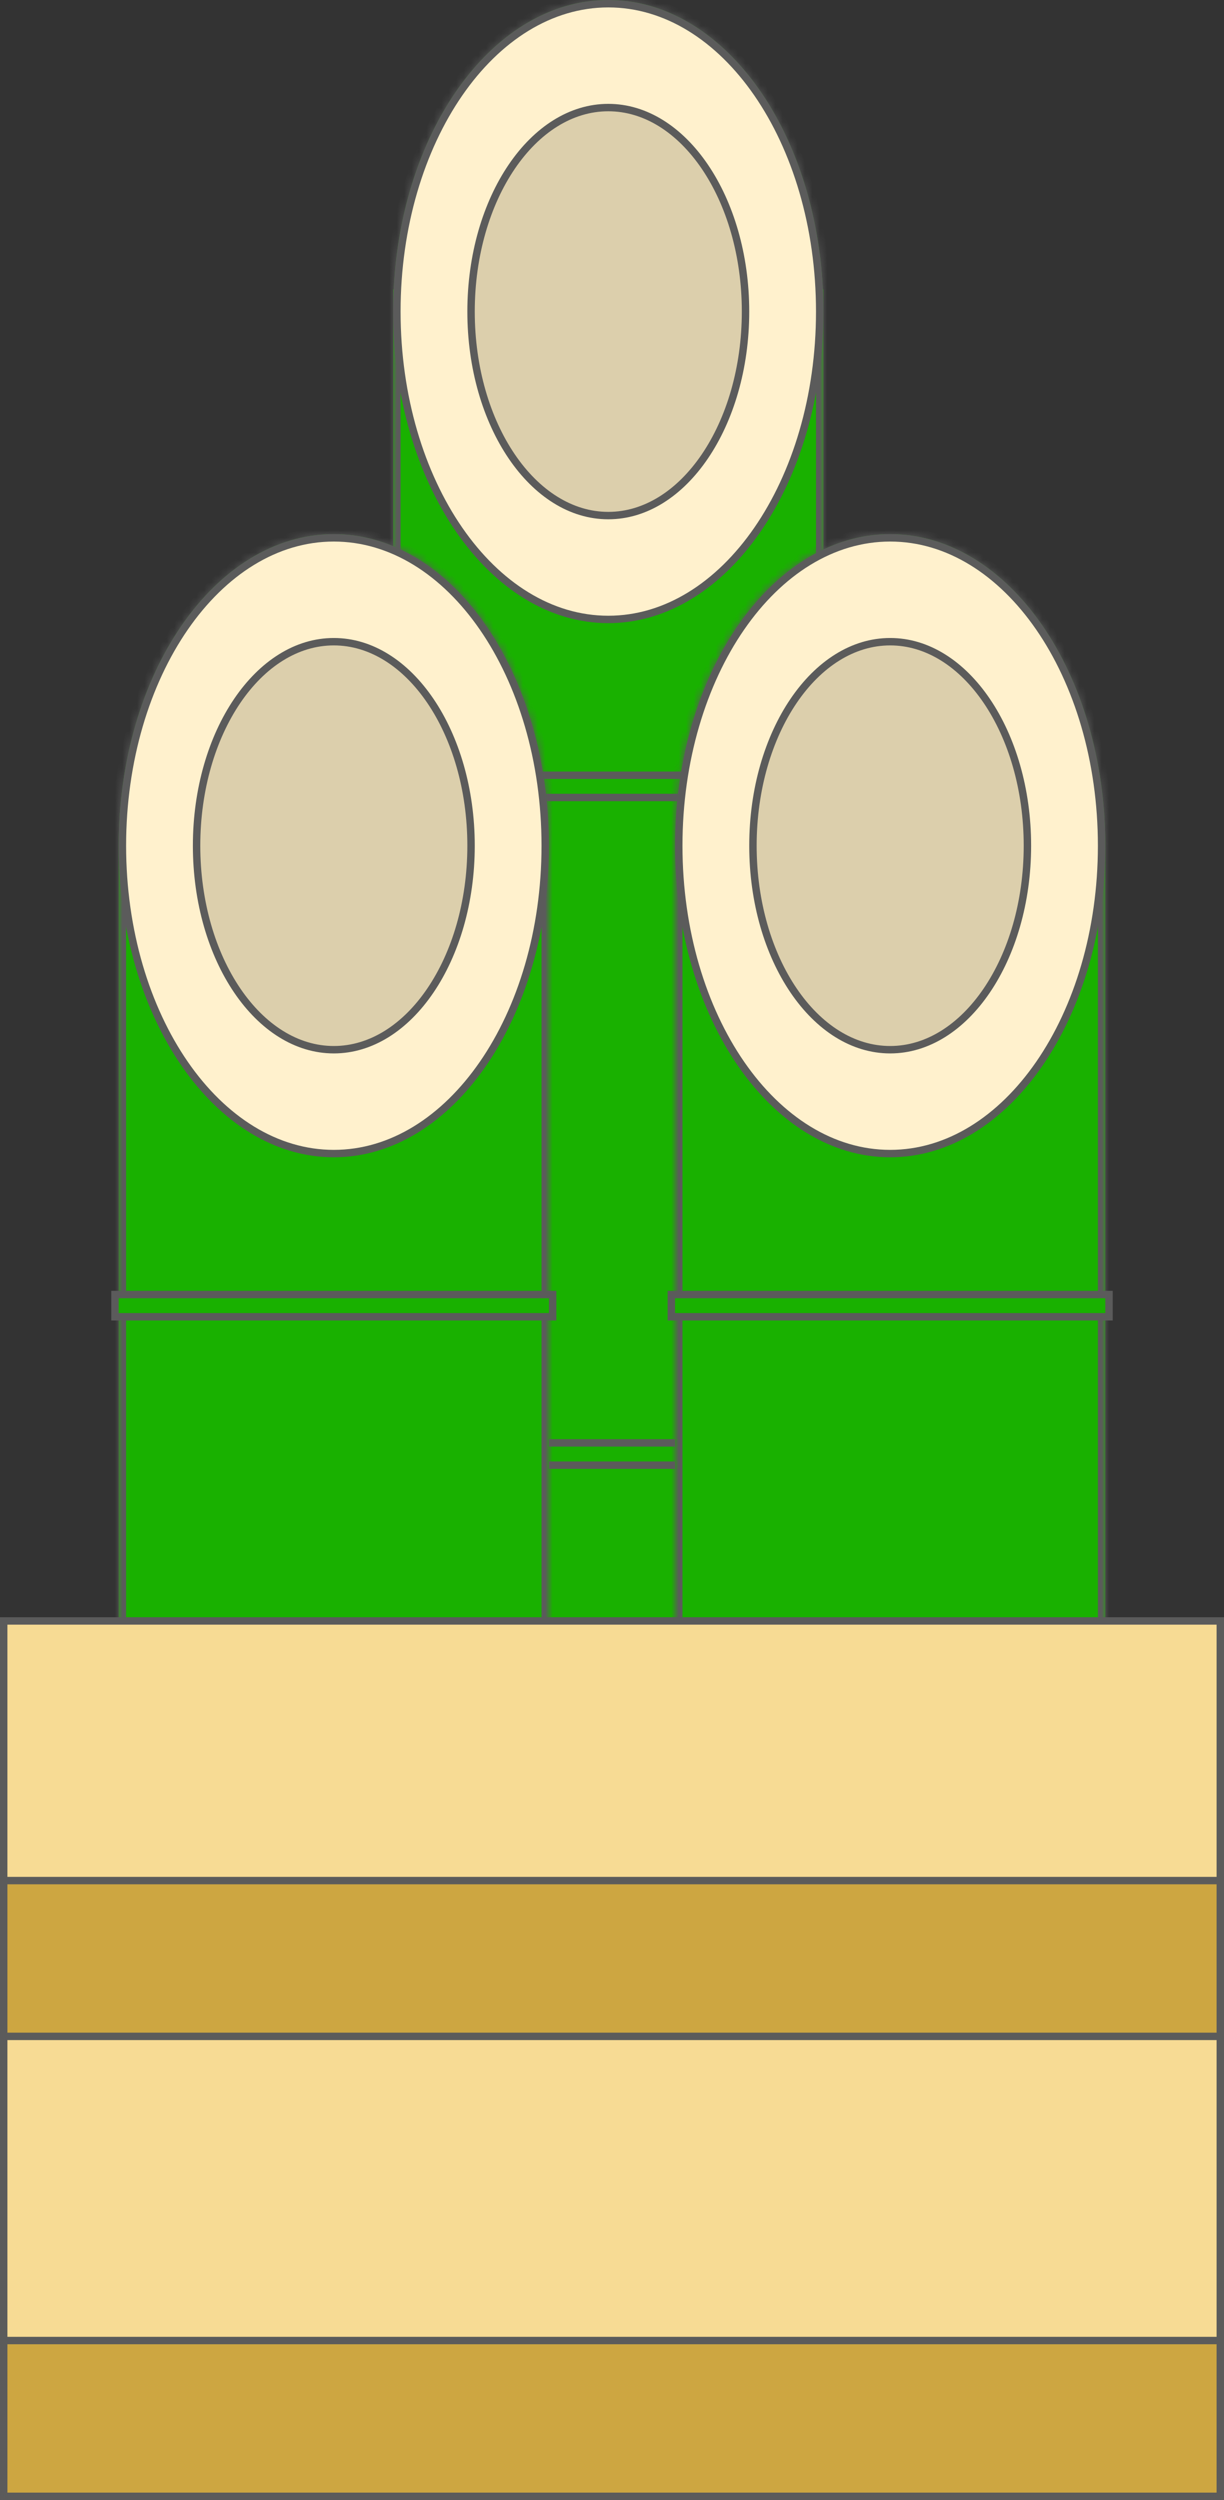 <svg width="165" height="337" viewBox="0 0 165 337" fill="none" xmlns="http://www.w3.org/2000/svg">
<rect x="0" y="0" width="165" height="337" fill="#333333" stroke="none"/>
<mask id="path-1-inside-1_16_28" fill="white">
<path fill-rule="evenodd" clip-rule="evenodd" d="M111 42V238H53V42V39H53.073C54.135 17.204 66.68 0 82 0C97.32 0 109.865 17.204 110.927 39H111V42Z"/>
</mask>
<path fill-rule="evenodd" clip-rule="evenodd" d="M111 42V238H53V42V39H53.073C54.135 17.204 66.68 0 82 0C97.32 0 109.865 17.204 110.927 39H111V42Z" fill="#19B100"/>
<path d="M111 238V239H112V238H111ZM53 238H52V239H53V238ZM53 39V38H52V39H53ZM53.073 39V40H54.025L54.072 39.049L53.073 39ZM110.927 39L109.928 39.049L109.975 40H110.927V39ZM111 39H112V38H111V39ZM110 42V238H112V42H110ZM111 237H53V239H111V237ZM54 238V42H52V238H54ZM54 42V39H52V42H54ZM53 40H53.073V38H53V40ZM54.072 39.049C54.594 28.32 57.943 18.766 62.995 11.92C68.047 5.073 74.743 1 82 1V-1C73.937 -1 66.701 3.529 61.385 10.733C56.069 17.938 52.613 27.884 52.074 38.951L54.072 39.049ZM82 1C89.257 1 95.953 5.073 101.006 11.92C106.057 18.766 109.406 28.32 109.928 39.049L111.926 38.951C111.387 27.884 107.931 17.938 102.615 10.733C97.299 3.529 90.063 -1 82 -1V1ZM110.927 40H111V38H110.927V40ZM110 39V42H112V39H110Z" fill="#5B5B5B" mask="url(#path-1-inside-1_16_28)"/>
<rect x="52.5" y="194.5" width="59" height="3" fill="#19B100" stroke="#5B5B5B"/>
<rect x="52.5" y="104.5" width="59" height="3" fill="#19B100" stroke="#5B5B5B"/>
<mask id="path-5-inside-2_16_28" fill="white">
<path fill-rule="evenodd" clip-rule="evenodd" d="M74 114V238H16V114C16 90.804 28.984 72 45 72C61.016 72 74 90.804 74 114Z"/>
</mask>
<path fill-rule="evenodd" clip-rule="evenodd" d="M74 114V238H16V114C16 90.804 28.984 72 45 72C61.016 72 74 90.804 74 114Z" fill="#19B100"/>
<path d="M74 238V239H75V238H74ZM16 238H15V239H16V238ZM73 114V238H75V114H73ZM74 237H16V239H74V237ZM17 238V114H15V238H17ZM17 114C17 102.579 20.198 92.283 25.317 84.87C30.438 77.452 37.414 73 45 73V71C36.57 71 29.045 75.95 23.671 83.733C18.294 91.521 15 102.225 15 114H17ZM45 73C52.586 73 59.562 77.452 64.683 84.87C69.802 92.283 73 102.579 73 114H75C75 102.225 71.706 91.521 66.329 83.733C60.955 75.95 53.43 71 45 71V73Z" fill="#5B5B5B" mask="url(#path-5-inside-2_16_28)"/>
<mask id="path-7-inside-3_16_28" fill="white">
<path fill-rule="evenodd" clip-rule="evenodd" d="M149 114V238H91V114C91 90.804 103.984 72 120 72C136.016 72 149 90.804 149 114Z"/>
</mask>
<path fill-rule="evenodd" clip-rule="evenodd" d="M149 114V238H91V114C91 90.804 103.984 72 120 72C136.016 72 149 90.804 149 114Z" fill="#19B100"/>
<path d="M149 238V239H150V238H149ZM91 238H90V239H91V238ZM148 114V238H150V114H148ZM149 237H91V239H149V237ZM92 238V114H90V238H92ZM92 114C92 102.579 95.198 92.283 100.317 84.87C105.438 77.452 112.414 73 120 73V71C111.57 71 104.045 75.95 98.671 83.733C93.294 91.521 90 102.225 90 114H92ZM120 73C127.586 73 134.562 77.452 139.683 84.87C144.802 92.283 148 102.579 148 114H150C150 102.225 146.706 91.521 141.329 83.733C135.955 75.95 128.43 71 120 71V73Z" fill="#5B5B5B" mask="url(#path-7-inside-3_16_28)"/>
<rect x="90.5" y="174.5" width="59" height="3" fill="#19B100" stroke="#5B5B5B"/>
<rect x="15.5" y="174.5" width="59" height="3" fill="#19B100" stroke="#5B5B5B"/>
<path d="M73.5 114C73.5 125.509 70.278 135.907 65.095 143.414C59.91 150.923 52.797 155.5 45 155.5C37.203 155.5 30.09 150.923 24.905 143.414C19.722 135.907 16.5 125.509 16.5 114C16.5 102.491 19.722 92.093 24.905 84.586C30.09 77.077 37.203 72.5 45 72.5C52.797 72.5 59.91 77.077 65.095 84.586C70.278 92.093 73.5 102.491 73.5 114Z" fill="#FFF1CD" stroke="#5B5B5B"/>
<path d="M148.5 114C148.5 125.509 145.278 135.907 140.095 143.414C134.91 150.923 127.797 155.5 120 155.5C112.203 155.5 105.09 150.923 99.905 143.414C94.722 135.907 91.5 125.509 91.5 114C91.5 102.491 94.722 92.093 99.905 84.586C105.09 77.077 112.203 72.5 120 72.5C127.797 72.5 134.91 77.077 140.095 84.586C145.278 92.093 148.5 102.491 148.5 114Z" fill="#FFF1CD" stroke="#5B5B5B"/>
<path d="M110.5 42C110.5 53.509 107.278 63.907 102.095 71.414C96.91 78.923 89.797 83.5 82 83.5C74.203 83.5 67.09 78.923 61.905 71.414C56.722 63.907 53.5 53.509 53.5 42C53.5 30.491 56.722 20.093 61.905 12.586C67.09 5.077 74.203 0.5 82 0.5C89.797 0.5 96.91 5.077 102.095 12.586C107.278 20.093 110.5 30.491 110.5 42Z" fill="#FFF1CD" stroke="#5B5B5B"/>
<path d="M138.5 114C138.5 121.645 136.396 128.544 133.021 133.518C129.644 138.495 125.032 141.5 120 141.5C114.968 141.5 110.356 138.495 106.979 133.518C103.604 128.544 101.5 121.645 101.5 114C101.5 106.355 103.604 99.456 106.979 94.482C110.356 89.505 114.968 86.5 120 86.5C125.032 86.5 129.644 89.505 133.021 94.482C136.396 99.456 138.5 106.355 138.5 114Z" fill="#DCCFAC" stroke="#5B5B5B"/>
<path d="M100.5 42C100.5 49.645 98.396 56.544 95.021 61.518C91.644 66.495 87.032 69.5 82 69.5C76.968 69.5 72.356 66.495 68.979 61.518C65.604 56.544 63.5 49.645 63.5 42C63.5 34.355 65.604 27.456 68.979 22.482C72.356 17.505 76.968 14.5 82 14.5C87.032 14.5 91.644 17.505 95.021 22.482C98.396 27.456 100.5 34.355 100.5 42Z" fill="#DCCFAC" stroke="#5B5B5B"/>
<path d="M63.5 114C63.5 121.645 61.396 128.544 58.021 133.518C54.644 138.495 50.032 141.5 45 141.5C39.968 141.5 35.356 138.495 31.979 133.518C28.604 128.544 26.5 121.645 26.5 114C26.5 106.355 28.604 99.456 31.979 94.482C35.356 89.505 39.968 86.5 45 86.5C50.032 86.5 54.644 89.505 58.021 94.482C61.396 99.456 63.5 106.355 63.5 114Z" fill="#DCCFAC" stroke="#5B5B5B"/>
<rect x="0.5" y="218.5" width="164" height="117" fill="#F7DB94" stroke="#5B5B5B"/>
<rect x="0.5" y="253.5" width="164" height="21" fill="#CDA641" stroke="#5B5B5B"/>
<rect x="0.5" y="315.5" width="164" height="21" fill="#CDA641" stroke="#5B5B5B"/>
</svg>
